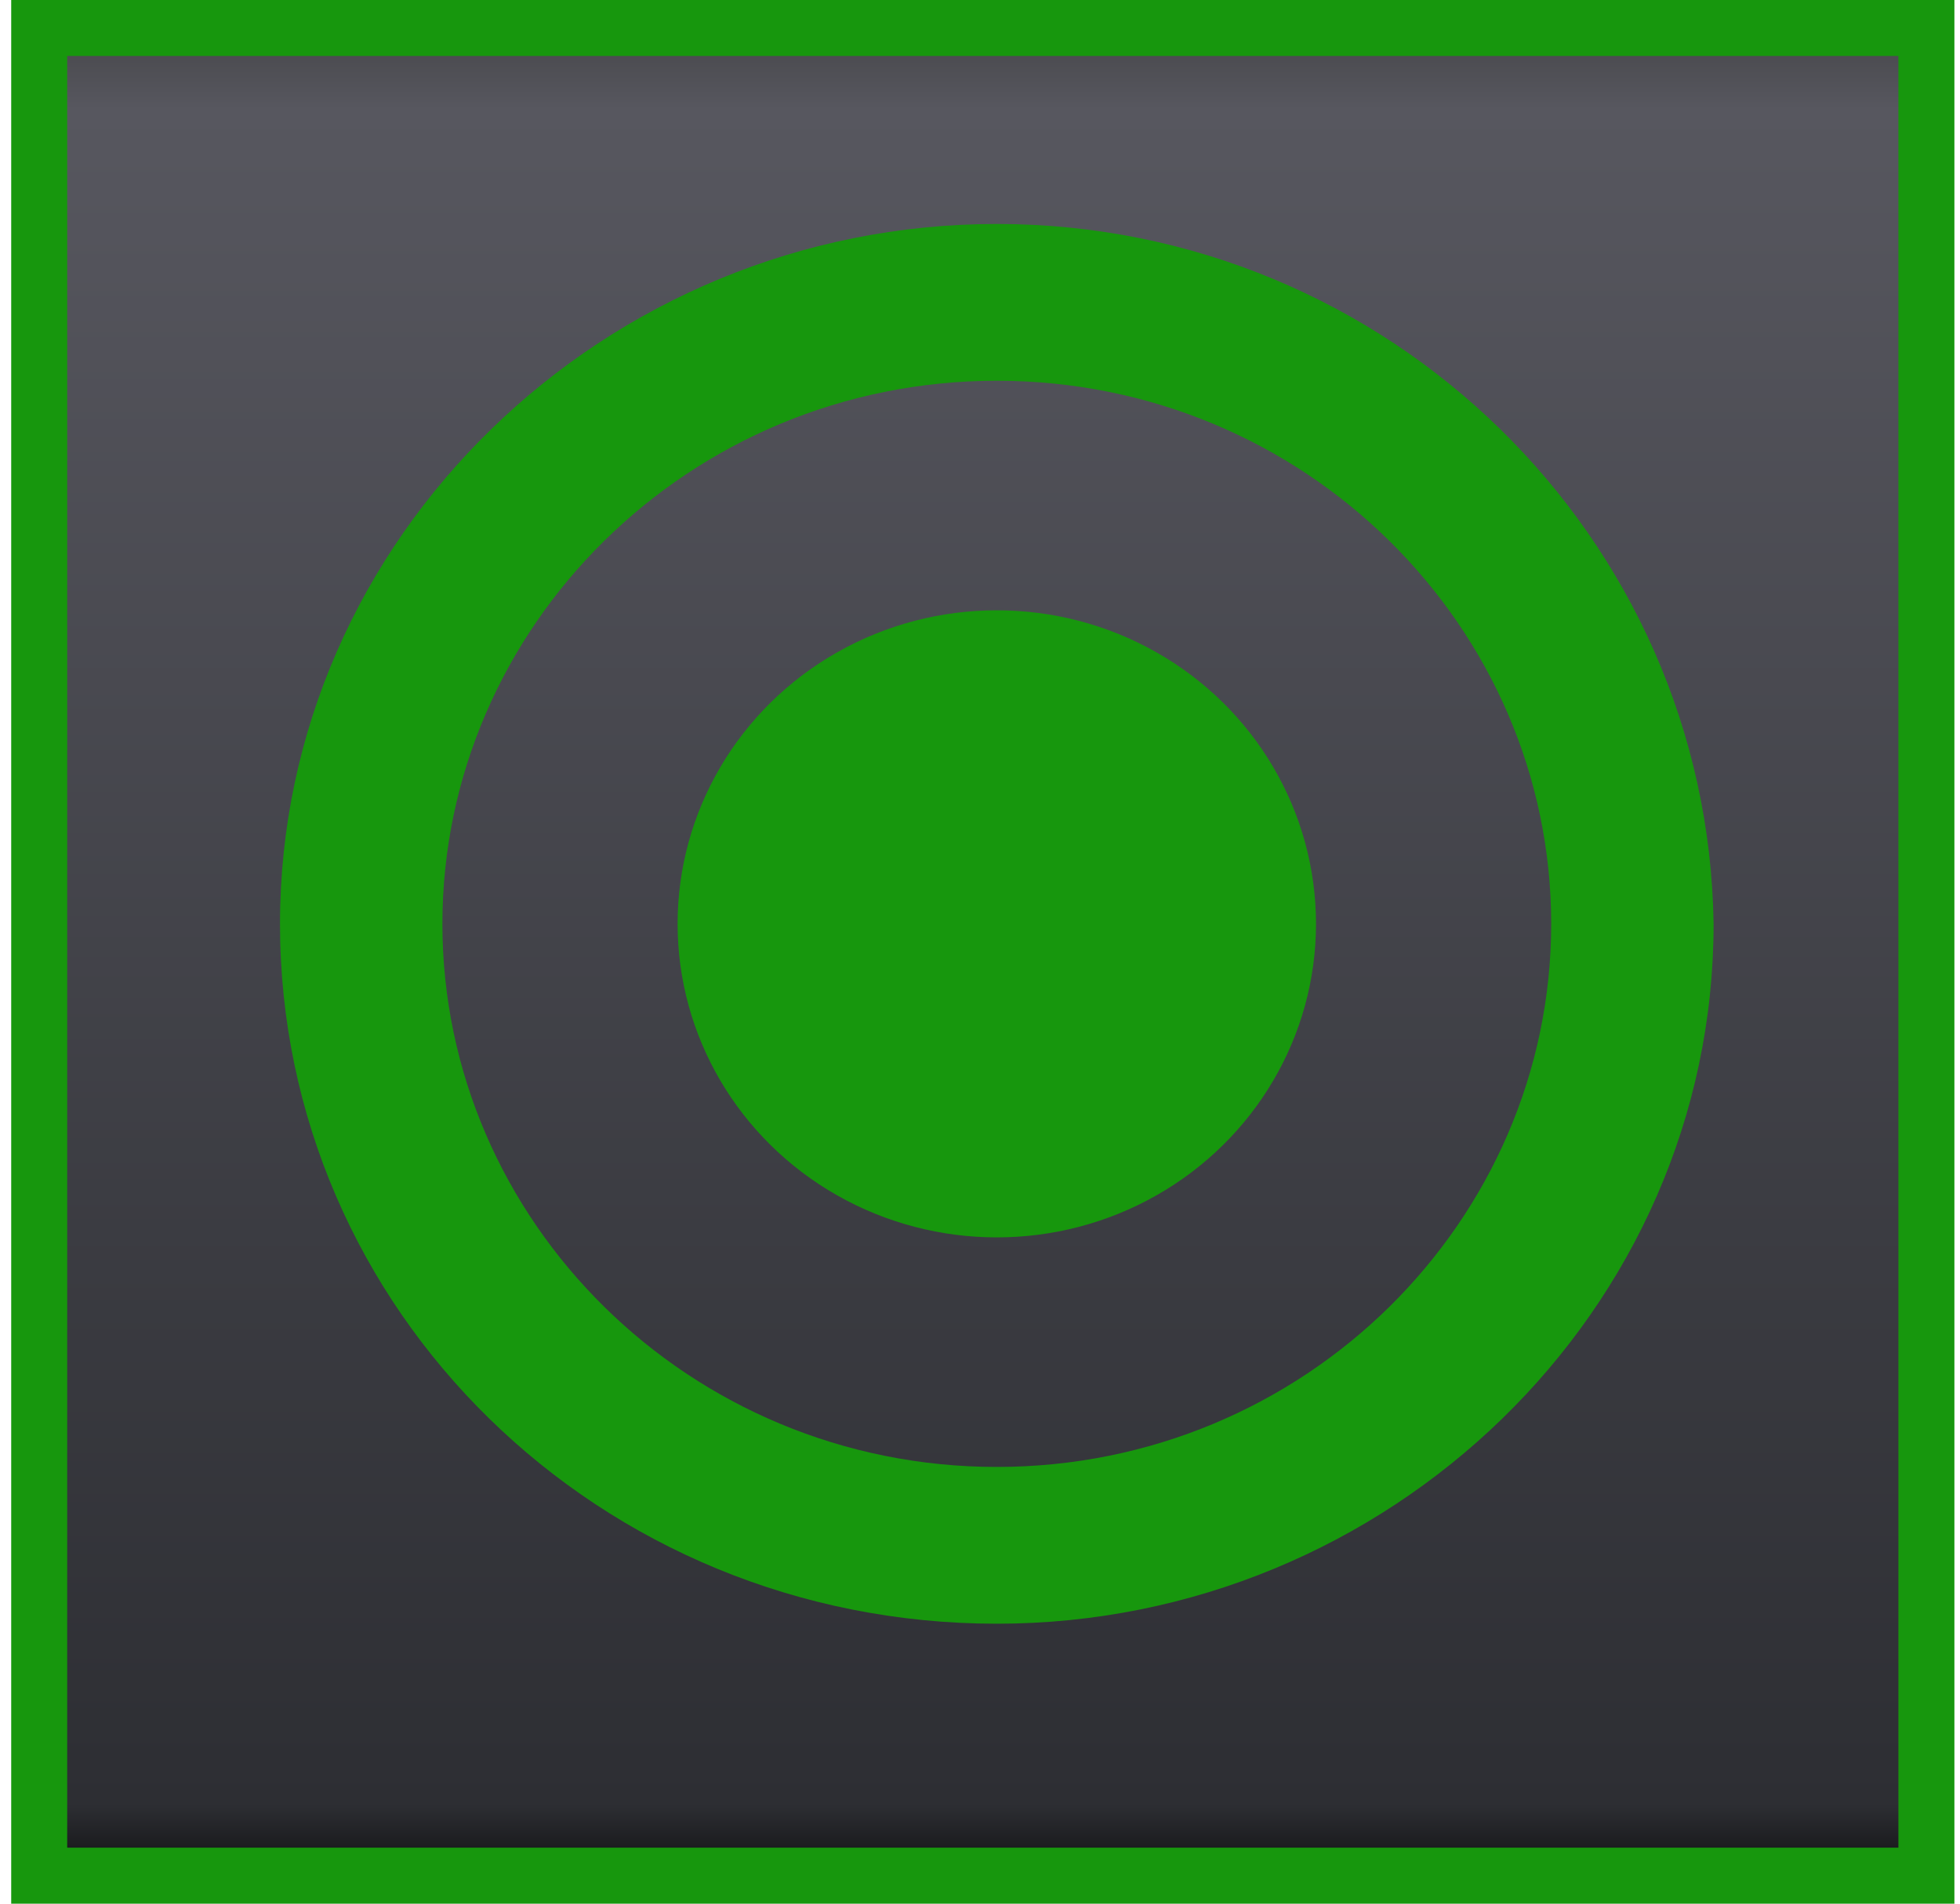 <?xml version="1.0" encoding="utf-8"?>
<!-- Generator: Adobe Illustrator 23.0.0, SVG Export Plug-In . SVG Version: 6.00 Build 0)  -->
<svg version="1.1" id="Layer_1" xmlns="http://www.w3.org/2000/svg" xmlns:xlink="http://www.w3.org/1999/xlink" x="0px" y="0px"
	 viewBox="0 0 35 34" style="enable-background:new 0 0 35 34;" xml:space="preserve">
<style type="text/css">
	.st0{fill:url(#SVGID_1_);stroke:#17970D;}
	.st1{fill-rule:evenodd;clip-rule:evenodd;fill:#17970D;}
	.st2{fill:#17970D;}
</style>
<linearGradient id="SVGID_1_" gradientUnits="userSpaceOnUse" x1="17.5" y1="36.23" x2="17.5" y2="2.23" gradientTransform="matrix(1 0 0 -1 0 36.23)">
	<stop  offset="0" style="stop-color:#414143"/>
	<stop  offset="5.729170e-02" style="stop-color:#57575F"/>
	<stop  offset="0.948" style="stop-color:#2D2E33"/>
	<stop  offset="1" style="stop-color:#060606"/>
</linearGradient>
<rect x="0.7" y="0.5" class="st0" width="33.7" height="33"/>
<path class="st1" d="M17.8,26.2c5.5,0,9.9-4.4,9.9-9.7s-4.4-9.7-9.9-9.7s-9.9,4.4-9.9,9.7S12.3,26.2,17.8,26.2z M17.8,29
	c7,0,12.8-5.6,12.8-12.5C30.5,9.6,24.8,4,17.8,4S5,9.6,5,16.5C5,23.4,10.7,29,17.8,29z"/>
<g id="XMLID_1_">
	<g>
		<ellipse class="st2" cx="17.8" cy="16.5" rx="5.7" ry="5.6"/>
	</g>
	<g>
	</g>
</g>
</svg>
